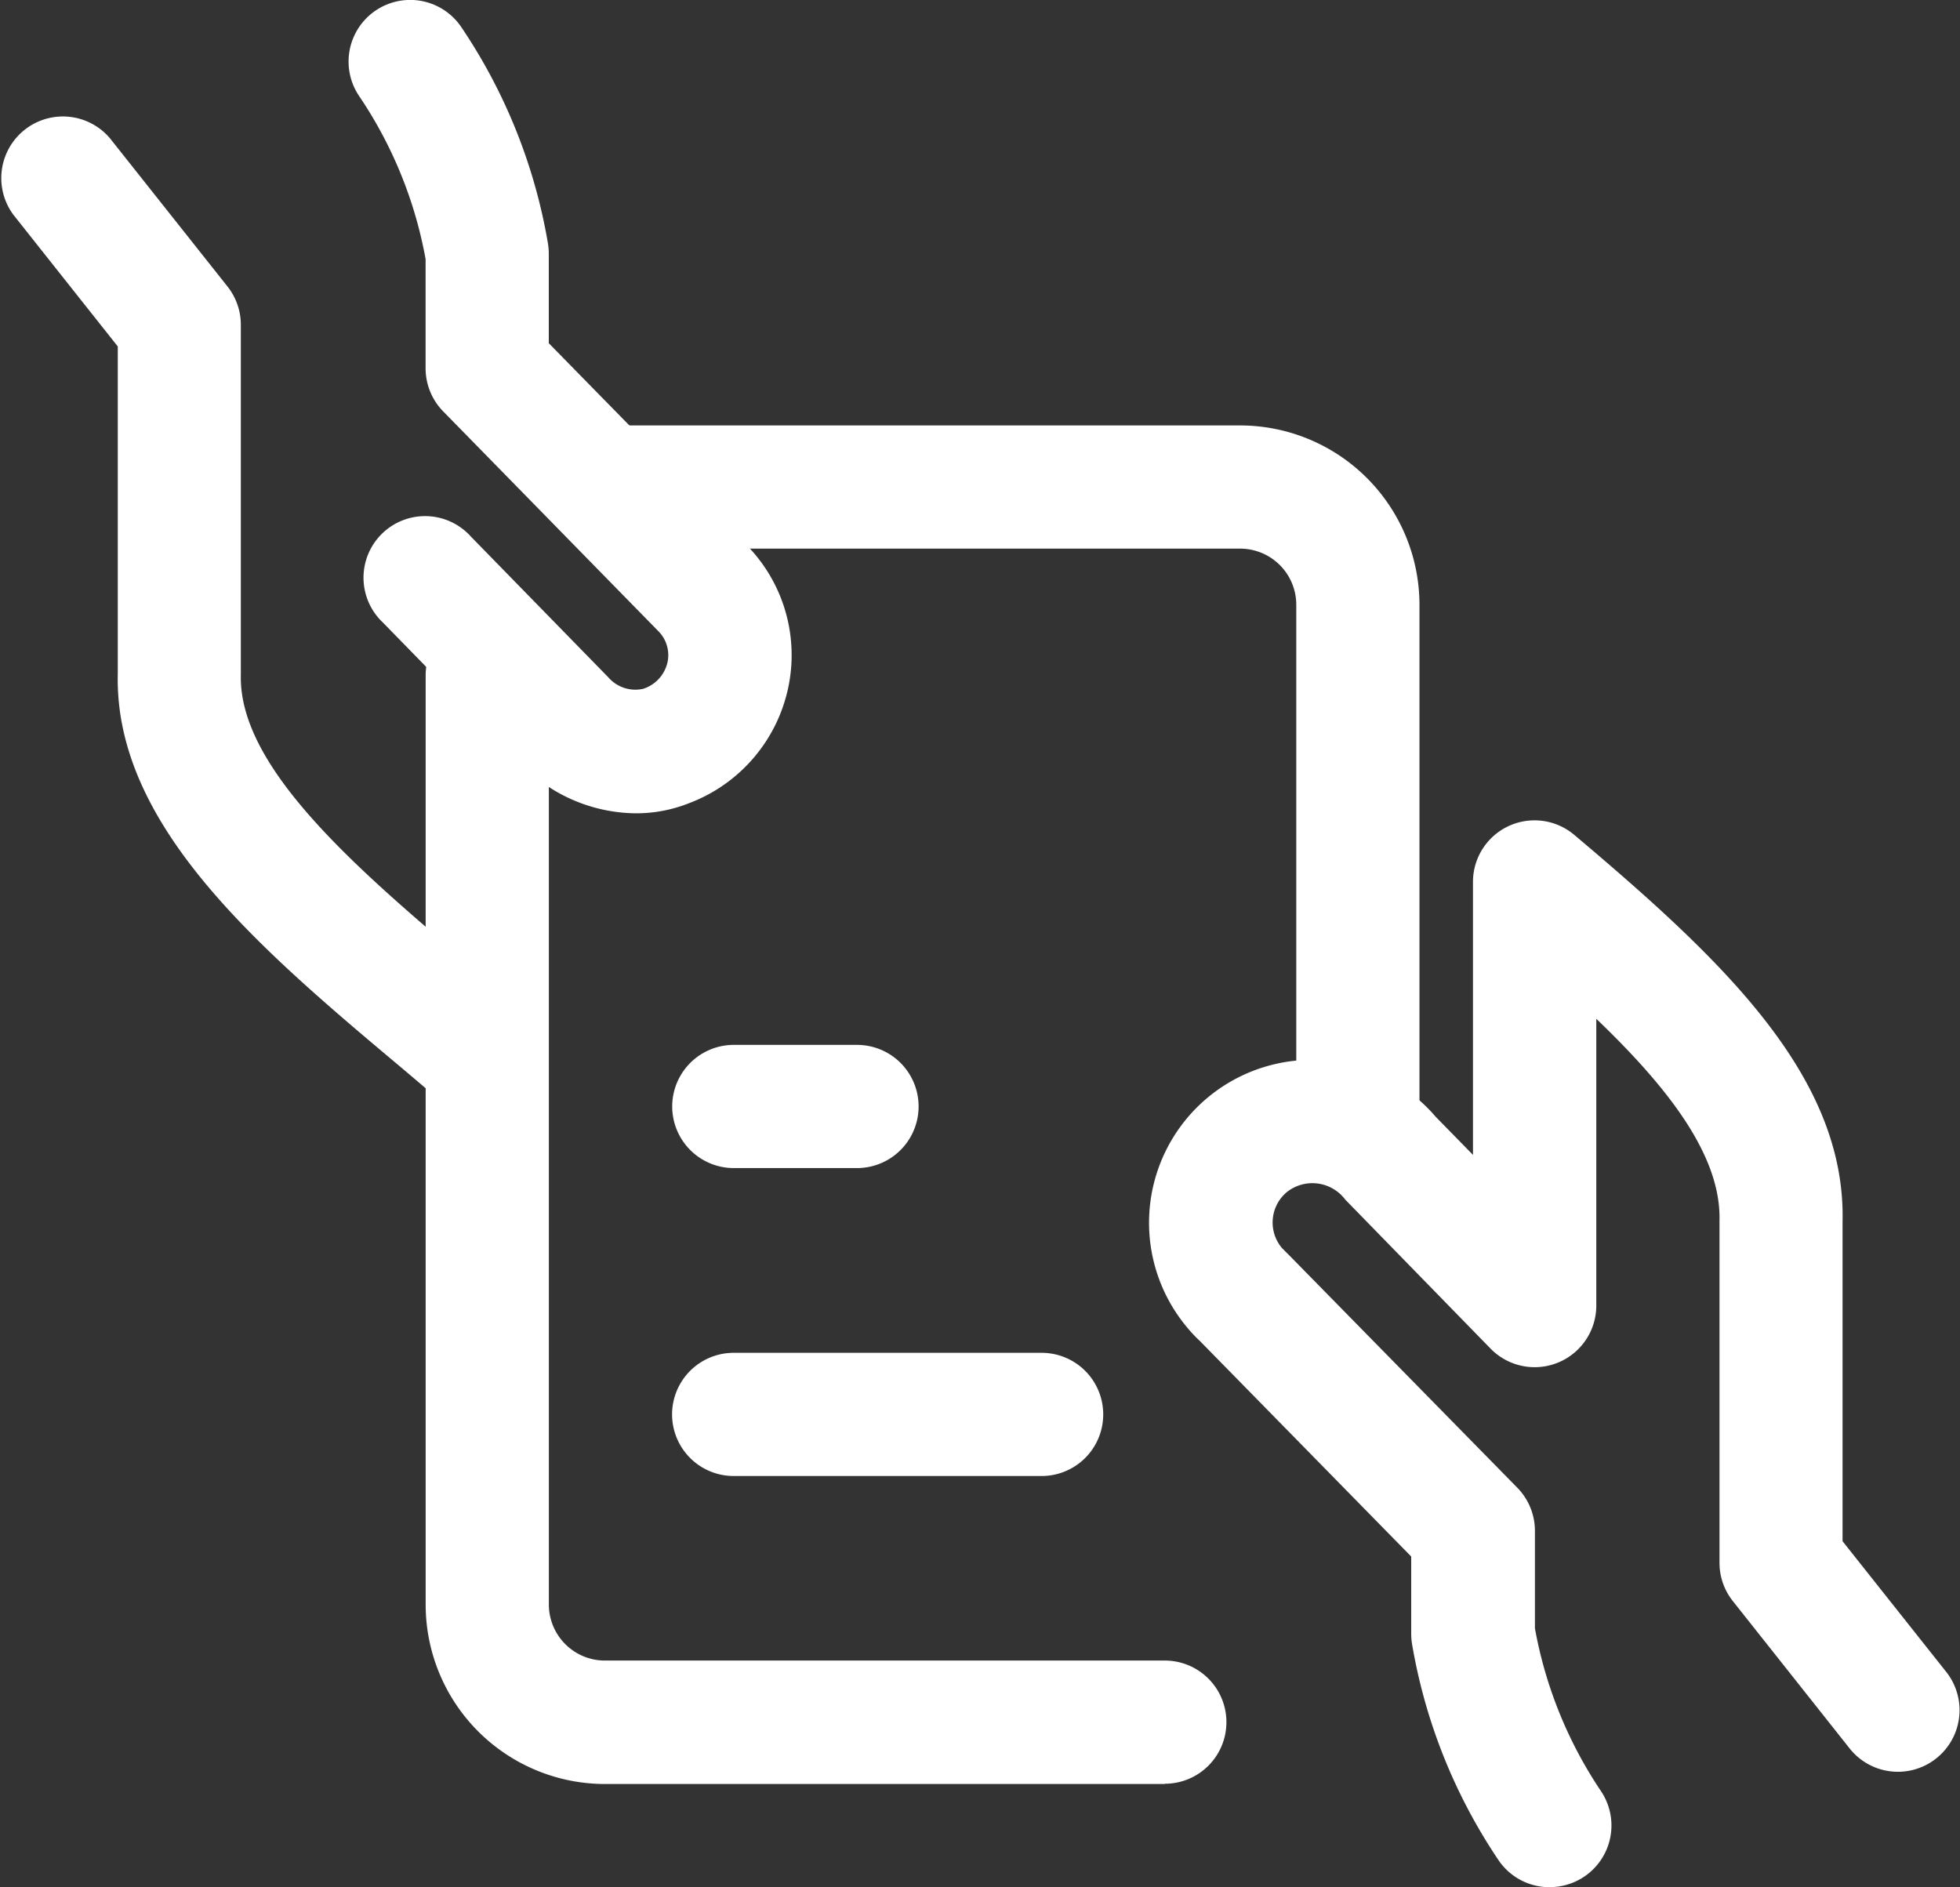 <svg xmlns="http://www.w3.org/2000/svg" width="29.672" height="28.572" viewBox="0 0 29.672 28.572">
  <rect x="0" y="0" width="29.672" height="28.572" fill="#333333" stroke="none"/>
  <g id="streamline-icon-business-contract-approve_50x50" data-name="streamline-icon-business-contract-approve 50x50" transform="translate(0)">
    <g id="Trazado_3613" data-name="Trazado 3613" transform="translate(0 1.741)">
      <path id="Path_12421" data-name="Path 12421" d="M519.253,644.959a.931.931,0,0,1-.6-.221l-.472-.4c-2.145-1.8-4.362-3.67-4.308-5.975v-4.956l-1.58-1.993a.933.933,0,0,1,1.462-1.158l1.781,2.246a.934.934,0,0,1,.2.58v5.3c-.034,1.433,1.836,3.006,3.643,4.527l.477.4a.932.932,0,0,1-.6,1.644Z" transform="translate(-512.09 -629.903)" fill="#fff"/>
    </g>
    <g id="Trazado_3614" data-name="Trazado 3614" transform="translate(5.278)">
      <path id="Path_12422" data-name="Path 12422" d="M522.092,640.349a2.454,2.454,0,0,1-1.746-.76l-2.075-2.126a.932.932,0,1,1,1.333-1.3l2.075,2.125a.542.542,0,0,0,.531.176.549.549,0,0,0,.367-.4.513.513,0,0,0-.134-.468l-3.261-3.331a.932.932,0,0,1-.267-.652v-1.654a6.461,6.461,0,0,0-1.007-2.47.933.933,0,0,1,1.548-1.042,8.342,8.342,0,0,1,1.311,3.273.981.981,0,0,1,.013.157v1.355l3,3.062a2.375,2.375,0,0,1,.623,2.161,2.4,2.4,0,0,1-1.5,1.741A2.165,2.165,0,0,1,522.092,640.349Z" transform="translate(-517.75 -628.036)" fill="#fff"/>
    </g>
    <g id="Trazado_3615" data-name="Trazado 3615" transform="translate(6.444 9.292)">
      <path id="Path_12423" data-name="Path 12423" d="M530.19,655.717h-8.476A2.717,2.717,0,0,1,519,653V638.933a.932.932,0,1,1,1.865,0V653a.849.849,0,0,0,.849.848h8.476a.932.932,0,0,1,0,1.865Z" transform="translate(-519 -638)" fill="#fff"/>
    </g>
    <g id="Trazado_3615-2" data-name="Trazado 3615" transform="translate(8.434 6.44)">
      <path id="Path_12424" data-name="Path 12424" d="M533.256,646.132a.932.932,0,0,1-.932-.932v-7.543a.85.85,0,0,0-.849-.849h-9.409a.932.932,0,0,1,0-1.865h9.409a2.717,2.717,0,0,1,2.714,2.714V645.2A.932.932,0,0,1,533.256,646.132Z" transform="translate(-521.134 -634.942)" fill="#fff"/>
    </g>
    <g id="Trazado_3616" data-name="Trazado 3616" transform="translate(17.394 12.418)">
      <path id="Path_12425" data-name="Path 12425" d="M536.807,657.506a.931.931,0,0,1-.775-.413,8.351,8.351,0,0,1-1.306-3.266.975.975,0,0,1-.013-.157V652.5l-3.2-3.264a2.008,2.008,0,0,1-.177-.186,2.466,2.466,0,0,1,3.749-3.206l.563.575v-4.13a.932.932,0,0,1,1.535-.713c2.253,1.9,4.113,3.657,4.06,5.858v4.834l1.58,1.992a.933.933,0,0,1-1.462,1.159l-1.781-2.247a.931.931,0,0,1-.2-.579v-5.181c.023-.978-.767-2-1.865-3.053V648.7a.933.933,0,0,1-1.6.653l-2.2-2.256a.622.622,0,0,0-.889-.111.6.6,0,0,0-.066.848c.011.009.078.079.09.089l3.469,3.535a.935.935,0,0,1,.267.654v1.475a6.487,6.487,0,0,0,1,2.465.933.933,0,0,1-.773,1.453Z" transform="translate(-530.743 -641.353)" fill="#fff"/>
    </g>
    <g id="Trazado_3617" data-name="Trazado 3617" transform="translate(10.174 20.481)">
      <path id="Path_12426" data-name="Path 12426" d="M528.595,651.865h-4.662a.932.932,0,1,1,0-1.865h4.662a.932.932,0,0,1,0,1.865Z" transform="translate(-523 -650)" fill="#fff"/>
    </g>
    <g id="Trazado_3618" data-name="Trazado 3618" transform="translate(10.174 15.819)">
      <path id="Path_12427" data-name="Path 12427" d="M525.8,646.865h-1.865a.932.932,0,1,1,0-1.865H525.8a.932.932,0,0,1,0,1.865Z" transform="translate(-523 -645)" fill="#fff"/>
    </g>
  </g>
</svg>
